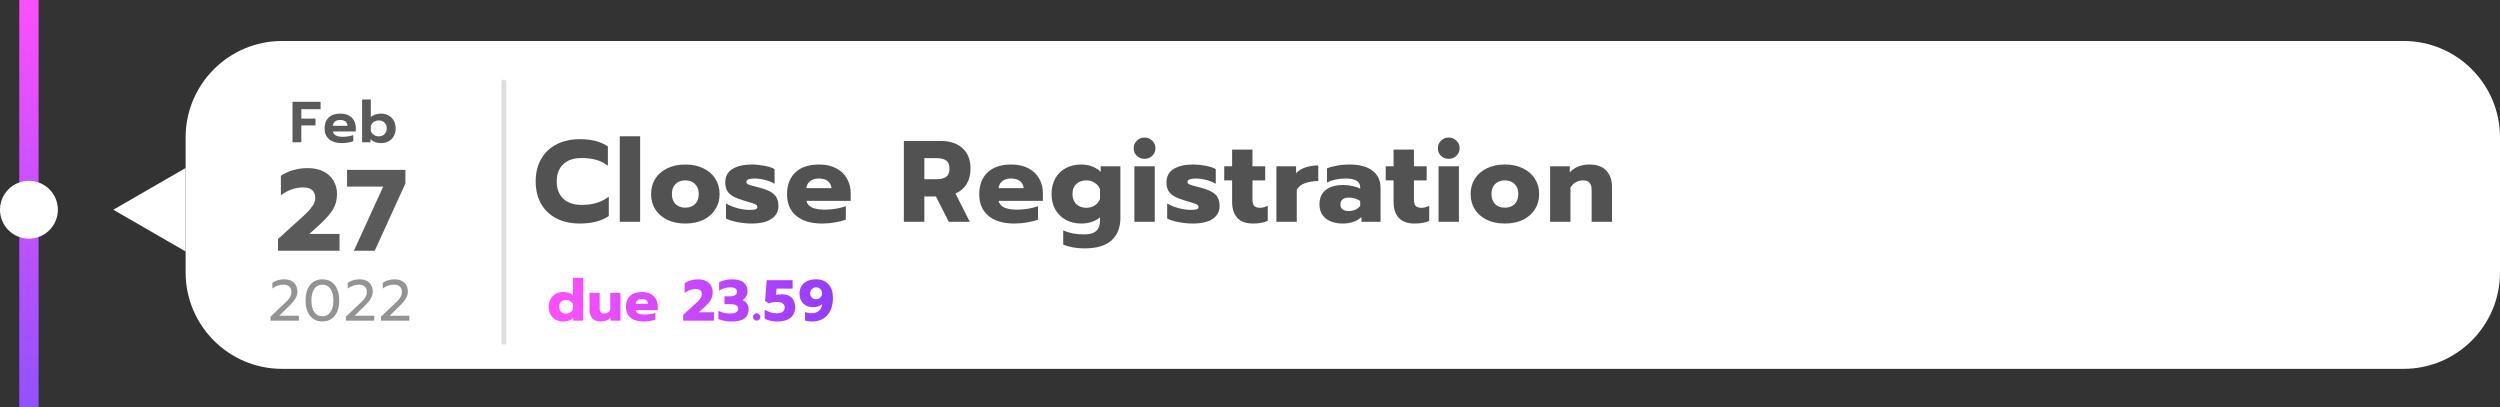 <svg width="1037" height="169" viewBox="0 0 1037 169" fill="none" xmlns="http://www.w3.org/2000/svg">
<rect x="0" y="0" width="1037" height="169" fill="#333333" stroke="none"/>
<path d="M77 57C77 34.909 94.909 17 117 17H997C1019.09 17 1037 34.909 1037 57V113C1037 135.091 1019.09 153 997 153H117C94.909 153 77 135.091 77 113V57Z" fill="white"/>
<path d="M47 87L77 69.68L77 104.321L47 87Z" fill="white"/>
<path d="M240.488 92.72C236.84 92.72 233.624 92.016 230.84 90.608C228.088 89.2 225.96 87.184 224.456 84.56C222.952 81.904 222.2 78.8 222.2 75.248C222.2 71.696 222.952 68.608 224.456 65.984C225.96 63.328 228.088 61.296 230.84 59.888C233.624 58.448 236.84 57.728 240.488 57.728C242.888 57.728 245.032 57.968 246.92 58.448C248.808 58.928 250.552 59.68 252.152 60.704V68.768C250.744 67.648 249.144 66.832 247.352 66.32C245.592 65.808 243.56 65.552 241.256 65.552C237.96 65.552 235.416 66.416 233.624 68.144C231.832 69.84 230.936 72.208 230.936 75.248C230.936 78.288 231.832 80.672 233.624 82.4C235.448 84.128 237.992 84.992 241.256 84.992C243.56 84.992 245.624 84.72 247.448 84.176C249.272 83.632 250.968 82.768 252.536 81.584V89.6C249.496 91.68 245.48 92.72 240.488 92.72ZM257.079 56.528H265.527V92H257.079V56.528ZM284.277 92.72C281.429 92.72 278.933 92.208 276.789 91.184C274.645 90.128 272.981 88.688 271.797 86.864C270.645 85.008 270.069 82.88 270.069 80.48C270.069 78.08 270.645 75.968 271.797 74.144C272.981 72.288 274.645 70.848 276.789 69.824C278.933 68.768 281.429 68.24 284.277 68.24C287.125 68.24 289.621 68.768 291.765 69.824C293.909 70.848 295.557 72.288 296.709 74.144C297.893 75.968 298.485 78.08 298.485 80.48C298.485 82.88 297.893 85.008 296.709 86.864C295.557 88.688 293.909 90.128 291.765 91.184C289.621 92.208 287.125 92.72 284.277 92.72ZM284.277 86.144C285.973 86.144 287.317 85.648 288.309 84.656C289.333 83.632 289.845 82.24 289.845 80.48C289.845 78.72 289.333 77.344 288.309 76.352C287.317 75.328 285.973 74.816 284.277 74.816C282.581 74.816 281.221 75.328 280.197 76.352C279.205 77.344 278.709 78.72 278.709 80.48C278.709 82.24 279.205 83.632 280.197 84.656C281.221 85.648 282.581 86.144 284.277 86.144ZM311.743 92.72C309.887 92.72 307.951 92.528 305.935 92.144C303.919 91.792 302.319 91.28 301.135 90.608V84.416C302.447 85.184 304.015 85.824 305.839 86.336C307.695 86.816 309.391 87.056 310.927 87.056C312.047 87.056 312.863 86.976 313.375 86.816C313.887 86.656 314.143 86.336 314.143 85.856C314.143 85.472 313.967 85.168 313.615 84.944C313.295 84.688 312.687 84.432 311.791 84.176C310.927 83.888 309.919 83.584 308.767 83.264C306.815 82.688 305.279 82.096 304.159 81.488C303.039 80.88 302.207 80.112 301.663 79.184C301.119 78.256 300.847 77.088 300.847 75.68C300.847 73.184 301.823 71.328 303.775 70.112C305.759 68.864 308.463 68.24 311.887 68.24C313.551 68.24 315.295 68.416 317.119 68.768C318.975 69.12 320.367 69.584 321.295 70.16V76.256C320.335 75.616 319.055 75.088 317.455 74.672C315.887 74.256 314.415 74.048 313.039 74.048C311.951 74.048 311.103 74.16 310.495 74.384C309.887 74.576 309.583 74.928 309.583 75.44C309.583 75.92 309.887 76.288 310.495 76.544C311.103 76.8 312.191 77.12 313.759 77.504C314.783 77.76 315.215 77.872 315.055 77.84C317.103 78.384 318.687 78.992 319.807 79.664C320.927 80.336 321.711 81.136 322.159 82.064C322.639 82.96 322.879 84.112 322.879 85.52C322.879 87.728 321.919 89.488 319.999 90.8C318.111 92.08 315.359 92.72 311.743 92.72ZM340.965 92.72C336.453 92.72 332.901 91.664 330.309 89.552C327.749 87.44 326.469 84.448 326.469 80.576C326.469 76.768 327.605 73.76 329.877 71.552C332.181 69.344 335.493 68.24 339.813 68.24C342.565 68.24 344.917 68.768 346.869 69.824C348.853 70.848 350.341 72.272 351.333 74.096C352.357 75.888 352.869 77.92 352.869 80.192V83.312H334.485C334.805 84.592 335.605 85.52 336.885 86.096C338.165 86.672 339.909 86.96 342.117 86.96C343.621 86.96 345.157 86.832 346.725 86.576C348.325 86.32 349.701 85.968 350.853 85.52V91.088C349.669 91.568 348.181 91.952 346.389 92.24C344.629 92.56 342.821 92.72 340.965 92.72ZM344.901 78.032C344.773 76.784 344.261 75.808 343.365 75.104C342.469 74.4 341.237 74.048 339.669 74.048C338.133 74.048 336.917 74.416 336.021 75.152C335.125 75.856 334.613 76.816 334.485 78.032H344.901ZM374.922 58.448H389.994C393.93 58.448 397.002 59.44 399.21 61.424C401.45 63.408 402.57 66.256 402.57 69.968C402.57 72.464 402.026 74.592 400.938 76.352C399.85 78.112 398.314 79.424 396.33 80.288L402.282 92H393.546L388.218 81.488H383.418V92H374.922V58.448ZM388.506 74.336C390.202 74.336 391.514 74.016 392.442 73.376C393.37 72.704 393.834 71.568 393.834 69.968C393.834 68.304 393.37 67.168 392.442 66.56C391.546 65.92 390.234 65.6 388.506 65.6H383.418V74.336H388.506ZM420.69 92.72C416.178 92.72 412.626 91.664 410.034 89.552C407.474 87.44 406.194 84.448 406.194 80.576C406.194 76.768 407.33 73.76 409.602 71.552C411.906 69.344 415.218 68.24 419.538 68.24C422.29 68.24 424.642 68.768 426.594 69.824C428.578 70.848 430.066 72.272 431.058 74.096C432.082 75.888 432.594 77.92 432.594 80.192V83.312H414.21C414.53 84.592 415.33 85.52 416.61 86.096C417.89 86.672 419.634 86.96 421.842 86.96C423.346 86.96 424.882 86.832 426.45 86.576C428.05 86.32 429.426 85.968 430.578 85.52V91.088C429.394 91.568 427.906 91.952 426.114 92.24C424.354 92.56 422.546 92.72 420.69 92.72ZM424.626 78.032C424.498 76.784 423.986 75.808 423.09 75.104C422.194 74.4 420.962 74.048 419.394 74.048C417.858 74.048 416.642 74.416 415.746 75.152C414.85 75.856 414.338 76.816 414.21 78.032H424.626ZM449.663 103.04C448.127 103.04 446.575 102.896 445.007 102.608C443.471 102.32 442.143 101.936 441.023 101.456V95.6C443.551 96.688 446.431 97.232 449.663 97.232C451.999 97.232 453.679 96.752 454.703 95.792C455.759 94.832 456.287 93.424 456.287 91.568V90.176C455.359 90.976 454.207 91.6 452.831 92.048C451.487 92.496 450.047 92.72 448.511 92.72C446.079 92.72 443.935 92.208 442.079 91.184C440.223 90.16 438.767 88.72 437.711 86.864C436.687 85.008 436.175 82.88 436.175 80.48C436.175 78.048 436.687 75.904 437.711 74.048C438.735 72.192 440.175 70.768 442.031 69.776C443.887 68.752 446.015 68.24 448.415 68.24C451.711 68.24 454.431 69.248 456.575 71.264V68.96H464.735V90.416C464.735 94.416 463.503 97.52 461.039 99.728C458.607 101.936 454.815 103.04 449.663 103.04ZM450.623 86.192C451.935 86.192 453.103 85.856 454.127 85.184C455.151 84.512 455.871 83.616 456.287 82.496V78.464C455.839 77.344 455.103 76.464 454.079 75.824C453.055 75.152 451.903 74.816 450.623 74.816C448.895 74.816 447.503 75.328 446.447 76.352C445.391 77.344 444.863 78.704 444.863 80.432C444.863 82.192 445.391 83.6 446.447 84.656C447.503 85.68 448.895 86.192 450.623 86.192ZM474.769 65.888C473.489 65.888 472.417 65.472 471.553 64.64C470.689 63.808 470.257 62.752 470.257 61.472C470.257 60.224 470.689 59.184 471.553 58.352C472.417 57.488 473.489 57.056 474.769 57.056C476.017 57.056 477.073 57.488 477.937 58.352C478.833 59.184 479.281 60.224 479.281 61.472C479.281 62.72 478.833 63.776 477.937 64.64C477.073 65.472 476.017 65.888 474.769 65.888ZM470.545 68.96H478.993V92H470.545V68.96ZM494.752 92.72C492.896 92.72 490.96 92.528 488.944 92.144C486.928 91.792 485.328 91.28 484.144 90.608V84.416C485.456 85.184 487.024 85.824 488.848 86.336C490.704 86.816 492.4 87.056 493.936 87.056C495.056 87.056 495.872 86.976 496.384 86.816C496.896 86.656 497.152 86.336 497.152 85.856C497.152 85.472 496.976 85.168 496.624 84.944C496.304 84.688 495.696 84.432 494.8 84.176C493.936 83.888 492.928 83.584 491.776 83.264C489.824 82.688 488.288 82.096 487.168 81.488C486.048 80.88 485.216 80.112 484.672 79.184C484.128 78.256 483.856 77.088 483.856 75.68C483.856 73.184 484.832 71.328 486.784 70.112C488.768 68.864 491.472 68.24 494.896 68.24C496.56 68.24 498.304 68.416 500.128 68.768C501.984 69.12 503.376 69.584 504.304 70.16V76.256C503.344 75.616 502.064 75.088 500.464 74.672C498.896 74.256 497.424 74.048 496.048 74.048C494.96 74.048 494.112 74.16 493.504 74.384C492.896 74.576 492.592 74.928 492.592 75.44C492.592 75.92 492.896 76.288 493.504 76.544C494.112 76.8 495.2 77.12 496.768 77.504C497.792 77.76 498.224 77.872 498.064 77.84C500.112 78.384 501.696 78.992 502.816 79.664C503.936 80.336 504.72 81.136 505.168 82.064C505.648 82.96 505.888 84.112 505.888 85.52C505.888 87.728 504.928 89.488 503.008 90.8C501.12 92.08 498.368 92.72 494.752 92.72ZM519.719 92.72C516.871 92.72 514.711 91.936 513.239 90.368C511.799 88.768 511.079 86.592 511.079 83.84V74.816H507.815V68.96H511.079V62.048H519.527V68.96H524.807V74.816H519.527V82.688C519.527 83.936 519.751 84.832 520.199 85.376C520.679 85.92 521.511 86.192 522.695 86.192C523.751 86.192 524.807 85.904 525.863 85.328V91.616C525.031 92 524.135 92.272 523.175 92.432C522.247 92.624 521.095 92.72 519.719 92.72ZM529.451 68.96H537.611V71.84C538.507 70.816 539.771 70.032 541.403 69.488C543.035 68.912 544.843 68.624 546.827 68.624V75.104C544.715 75.104 542.843 75.408 541.211 76.016C539.611 76.624 538.507 77.536 537.899 78.752V92H529.451V68.96ZM556.964 92.72C554.084 92.72 551.748 92.032 549.956 90.656C548.196 89.248 547.316 87.296 547.316 84.8C547.316 82.208 548.164 80.224 549.86 78.848C551.588 77.44 554.052 76.736 557.252 76.736C558.5 76.736 559.748 76.88 560.996 77.168C562.244 77.424 563.316 77.776 564.212 78.224V77.744C564.212 75.28 562.196 74.048 558.164 74.048C555.348 74.048 552.772 74.592 550.436 75.68V69.872C551.46 69.392 552.804 69.008 554.468 68.72C556.132 68.4 557.86 68.24 559.652 68.24C563.94 68.24 567.172 69.104 569.348 70.832C571.556 72.528 572.66 74.912 572.66 77.984V92H564.74V90.032C563.876 90.864 562.788 91.52 561.476 92C560.164 92.48 558.66 92.72 556.964 92.72ZM559.46 87.536C560.452 87.536 561.38 87.344 562.244 86.96C563.108 86.544 563.764 86.016 564.212 85.376V83.36C562.836 82.432 561.268 81.968 559.508 81.968C558.388 81.968 557.524 82.208 556.916 82.688C556.308 83.168 556.004 83.872 556.004 84.8C556.004 85.664 556.292 86.336 556.868 86.816C557.476 87.296 558.34 87.536 559.46 87.536ZM586.694 92.72C583.846 92.72 581.686 91.936 580.214 90.368C578.774 88.768 578.054 86.592 578.054 83.84V74.816H574.79V68.96H578.054V62.048H586.502V68.96H591.782V74.816H586.502V82.688C586.502 83.936 586.726 84.832 587.174 85.376C587.654 85.92 588.486 86.192 589.67 86.192C590.726 86.192 591.782 85.904 592.838 85.328V91.616C592.006 92 591.11 92.272 590.15 92.432C589.222 92.624 588.07 92.72 586.694 92.72ZM600.938 65.888C599.658 65.888 598.586 65.472 597.722 64.64C596.858 63.808 596.426 62.752 596.426 61.472C596.426 60.224 596.858 59.184 597.722 58.352C598.586 57.488 599.658 57.056 600.938 57.056C602.186 57.056 603.242 57.488 604.106 58.352C605.002 59.184 605.45 60.224 605.45 61.472C605.45 62.72 605.002 63.776 604.106 64.64C603.242 65.472 602.186 65.888 600.938 65.888ZM596.714 68.96H605.162V92H596.714V68.96ZM624.233 92.72C621.385 92.72 618.889 92.208 616.745 91.184C614.601 90.128 612.937 88.688 611.753 86.864C610.601 85.008 610.025 82.88 610.025 80.48C610.025 78.08 610.601 75.968 611.753 74.144C612.937 72.288 614.601 70.848 616.745 69.824C618.889 68.768 621.385 68.24 624.233 68.24C627.081 68.24 629.577 68.768 631.721 69.824C633.865 70.848 635.513 72.288 636.665 74.144C637.849 75.968 638.441 78.08 638.441 80.48C638.441 82.88 637.849 85.008 636.665 86.864C635.513 88.688 633.865 90.128 631.721 91.184C629.577 92.208 627.081 92.72 624.233 92.72ZM624.233 86.144C625.929 86.144 627.273 85.648 628.265 84.656C629.289 83.632 629.801 82.24 629.801 80.48C629.801 78.72 629.289 77.344 628.265 76.352C627.273 75.328 625.929 74.816 624.233 74.816C622.537 74.816 621.177 75.328 620.153 76.352C619.161 77.344 618.665 78.72 618.665 80.48C618.665 82.24 619.161 83.632 620.153 84.656C621.177 85.648 622.537 86.144 624.233 86.144ZM642.982 68.96H651.142V71.504C652.134 70.416 653.334 69.6 654.742 69.056C656.15 68.512 657.622 68.24 659.158 68.24C662.39 68.24 664.774 69.088 666.31 70.784C667.878 72.448 668.662 74.72 668.662 77.6V92H660.214V78.704C660.214 76.112 659.03 74.816 656.662 74.816C655.574 74.816 654.582 75.072 653.686 75.584C652.79 76.064 652.038 76.816 651.43 77.84V92H642.982V68.96Z" fill="#525252"/>
<path d="M233.72 133.36C232.52 133.36 231.456 133.112 230.528 132.616C229.6 132.104 228.88 131.392 228.368 130.48C227.856 129.552 227.6 128.48 227.6 127.264C227.6 126.064 227.856 125 228.368 124.072C228.88 123.128 229.592 122.4 230.504 121.888C231.432 121.376 232.504 121.12 233.72 121.12C234.52 121.12 235.256 121.232 235.928 121.456C236.6 121.68 237.176 122 237.656 122.416V115.264H241.88V133H237.8V131.848C236.728 132.856 235.368 133.36 233.72 133.36ZM234.824 130.096C235.464 130.096 236.04 129.936 236.552 129.616C237.064 129.28 237.432 128.832 237.656 128.272V126.232C237.432 125.672 237.064 125.232 236.552 124.912C236.04 124.576 235.464 124.408 234.824 124.408C233.96 124.408 233.264 124.664 232.736 125.176C232.208 125.688 231.944 126.384 231.944 127.264C231.944 128.144 232.208 128.84 232.736 129.352C233.264 129.848 233.96 130.096 234.824 130.096ZM249.273 133.36C247.689 133.36 246.497 132.92 245.697 132.04C244.913 131.16 244.521 130 244.521 128.56V121.48H248.745V128.08C248.745 129.408 249.345 130.072 250.545 130.072C251.089 130.072 251.585 129.944 252.033 129.688C252.481 129.432 252.849 129.056 253.137 128.56V121.48H257.361V133H253.281V131.752C252.785 132.28 252.185 132.68 251.481 132.952C250.777 133.224 250.041 133.36 249.273 133.36ZM266.892 133.36C264.636 133.36 262.86 132.832 261.564 131.776C260.284 130.72 259.644 129.224 259.644 127.288C259.644 125.384 260.212 123.88 261.348 122.776C262.5 121.672 264.156 121.12 266.316 121.12C267.692 121.12 268.868 121.384 269.844 121.912C270.836 122.424 271.58 123.136 272.076 124.048C272.588 124.944 272.844 125.96 272.844 127.096V128.656H263.652C263.812 129.296 264.212 129.76 264.852 130.048C265.492 130.336 266.364 130.48 267.468 130.48C268.22 130.48 268.988 130.416 269.772 130.288C270.572 130.16 271.26 129.984 271.836 129.76V132.544C271.244 132.784 270.5 132.976 269.604 133.12C268.724 133.28 267.82 133.36 266.892 133.36ZM268.86 126.016C268.796 125.392 268.54 124.904 268.092 124.552C267.644 124.2 267.028 124.024 266.244 124.024C265.476 124.024 264.868 124.208 264.42 124.576C263.972 124.928 263.716 125.408 263.652 126.016H268.86ZM283.391 130.576L286.055 128.152L287.207 127.12C288.151 126.288 288.871 125.624 289.367 125.128C289.879 124.632 290.295 124.128 290.615 123.616C290.951 123.104 291.119 122.6 291.119 122.104C291.119 120.616 290.279 119.872 288.599 119.872C287.783 119.872 286.975 120.016 286.175 120.304C285.391 120.592 284.663 120.992 283.991 121.504V117.448C284.711 116.952 285.551 116.568 286.511 116.296C287.471 116.008 288.495 115.864 289.583 115.864C290.831 115.864 291.911 116.096 292.823 116.56C293.735 117.024 294.431 117.664 294.911 118.48C295.391 119.296 295.631 120.216 295.631 121.24C295.631 122.472 295.343 123.552 294.767 124.48C294.207 125.392 293.295 126.424 292.031 127.576L289.895 129.52H296.159V133H283.391V130.576ZM303.479 133.36C302.423 133.36 301.407 133.272 300.431 133.096C299.471 132.92 298.647 132.656 297.959 132.304V128.944C299.575 129.68 301.207 130.048 302.855 130.048C305.079 130.048 306.191 129.384 306.191 128.056C306.191 127.384 305.919 126.904 305.375 126.616C304.831 126.312 303.983 126.16 302.831 126.16H300.503V122.92H302.735C303.679 122.92 304.407 122.76 304.919 122.44C305.447 122.12 305.711 121.648 305.711 121.024C305.711 120.432 305.479 119.976 305.015 119.656C304.551 119.336 303.895 119.176 303.047 119.176C301.303 119.176 299.719 119.624 298.295 120.52V117.088C299.015 116.704 299.839 116.408 300.767 116.2C301.695 115.976 302.655 115.864 303.647 115.864C305.839 115.864 307.455 116.304 308.495 117.184C309.535 118.048 310.055 119.272 310.055 120.856C310.055 121.576 309.879 122.256 309.527 122.896C309.191 123.536 308.687 124.08 308.015 124.528C309.695 125.264 310.535 126.512 310.535 128.272C310.535 129.888 309.983 131.144 308.879 132.04C307.775 132.92 305.975 133.36 303.479 133.36ZM313.853 133C313.437 133 313.077 132.856 312.773 132.568C312.485 132.28 312.341 131.928 312.341 131.512C312.341 131.08 312.485 130.712 312.773 130.408C313.077 130.104 313.437 129.952 313.853 129.952C314.285 129.952 314.645 130.104 314.933 130.408C315.237 130.712 315.389 131.08 315.389 131.512C315.389 131.928 315.237 132.28 314.933 132.568C314.645 132.856 314.285 133 313.853 133ZM322.367 133.36C321.407 133.36 320.455 133.256 319.511 133.048C318.567 132.84 317.791 132.552 317.183 132.184V128.464C317.903 128.928 318.711 129.296 319.607 129.568C320.519 129.824 321.375 129.952 322.175 129.952C323.295 129.952 324.127 129.736 324.671 129.304C325.215 128.872 325.487 128.28 325.487 127.528C325.487 126.808 325.207 126.248 324.647 125.848C324.103 125.448 323.335 125.248 322.343 125.248C321.783 125.248 321.191 125.304 320.567 125.416C319.959 125.512 319.431 125.656 318.983 125.848L317.351 124.912L318.023 116.224H328.775V119.704H322.127L321.911 122.344C322.647 122.152 323.431 122.056 324.263 122.056C326.007 122.056 327.367 122.52 328.343 123.448C329.335 124.36 329.831 125.68 329.831 127.408C329.831 129.28 329.199 130.744 327.935 131.8C326.671 132.84 324.815 133.36 322.367 133.36ZM336.986 133.36C335.802 133.36 334.786 133.224 333.938 132.952V129.352C334.674 129.736 335.578 129.928 336.65 129.928C337.866 129.928 338.858 129.608 339.626 128.968C340.41 128.328 340.882 127.376 341.042 126.112C340.658 126.512 340.13 126.832 339.458 127.072C338.786 127.296 338.058 127.408 337.274 127.408C336.17 127.408 335.194 127.184 334.346 126.736C333.498 126.288 332.834 125.64 332.354 124.792C331.874 123.944 331.634 122.936 331.634 121.768C331.634 120.632 331.89 119.624 332.402 118.744C332.93 117.848 333.706 117.144 334.73 116.632C335.77 116.12 337.026 115.864 338.498 115.864C340.722 115.864 342.442 116.552 343.658 117.928C344.89 119.288 345.506 121.168 345.506 123.568C345.506 125.648 345.138 127.424 344.402 128.896C343.682 130.368 342.682 131.48 341.402 132.232C340.122 132.984 338.65 133.36 336.986 133.36ZM338.498 124.144C339.202 124.144 339.794 123.904 340.274 123.424C340.754 122.944 340.994 122.36 340.994 121.672C340.994 120.968 340.754 120.376 340.274 119.896C339.794 119.416 339.202 119.176 338.498 119.176C337.81 119.176 337.226 119.424 336.746 119.92C336.266 120.4 336.026 120.984 336.026 121.672C336.026 122.36 336.266 122.944 336.746 123.424C337.226 123.904 337.81 124.144 338.498 124.144Z" fill="url(#paint0_radial_502_270)"/>
<path d="M115.311 99.152L120.639 94.304L122.943 92.24C124.831 90.576 126.271 89.248 127.263 88.256C128.287 87.264 129.119 86.256 129.759 85.232C130.431 84.208 130.767 83.2 130.767 82.208C130.767 79.232 129.087 77.744 125.727 77.744C124.095 77.744 122.479 78.032 120.879 78.608C119.311 79.184 117.855 79.984 116.511 81.008V72.896C117.951 71.904 119.631 71.136 121.551 70.592C123.471 70.016 125.519 69.728 127.695 69.728C130.191 69.728 132.351 70.192 134.175 71.12C135.999 72.048 137.391 73.328 138.351 74.96C139.311 76.592 139.791 78.432 139.791 80.48C139.791 82.944 139.215 85.104 138.063 86.96C136.943 88.784 135.119 90.848 132.591 93.152L128.319 97.04H140.847V104H115.311V99.152ZM158.944 77.408H143.968V70.448H168.16V76.112L155.44 104H146.8L158.944 77.408Z" fill="#5A5A5A"/>
<path d="M121.339 42.224H132.979V45.296H124.987V49.208H130.867V52.016H124.987V59H121.339V42.224ZM141.735 59.36C139.527 59.36 137.791 58.832 136.527 57.776C135.263 56.704 134.631 55.208 134.631 53.288C134.631 51.384 135.191 49.88 136.311 48.776C137.447 47.672 139.063 47.12 141.159 47.12C142.535 47.12 143.703 47.376 144.663 47.888C145.623 48.4 146.351 49.112 146.847 50.024C147.343 50.92 147.591 51.936 147.591 53.072V54.536H138.087C138.343 56.008 139.719 56.744 142.215 56.744C142.951 56.744 143.711 56.68 144.495 56.552C145.279 56.424 145.959 56.248 146.535 56.024V58.568C145.975 58.808 145.255 59 144.375 59.144C143.495 59.288 142.615 59.36 141.735 59.36ZM144.159 52.184C144.111 51.416 143.823 50.824 143.295 50.408C142.767 49.976 142.039 49.76 141.111 49.76C140.199 49.76 139.479 49.976 138.951 50.408C138.423 50.84 138.135 51.432 138.087 52.184H144.159ZM158.02 59.36C157.124 59.36 156.324 59.232 155.62 58.976C154.932 58.72 154.292 58.312 153.7 57.752V59H150.196V41.264H153.82V48.512C154.332 48.064 154.956 47.72 155.692 47.48C156.428 47.24 157.204 47.12 158.02 47.12C159.22 47.12 160.276 47.384 161.188 47.912C162.116 48.424 162.836 49.144 163.348 50.072C163.86 51 164.116 52.064 164.116 53.264C164.116 54.48 163.86 55.552 163.348 56.48C162.836 57.392 162.116 58.104 161.188 58.616C160.276 59.112 159.22 59.36 158.02 59.36ZM157.108 56.552C158.084 56.552 158.876 56.256 159.484 55.664C160.108 55.056 160.42 54.256 160.42 53.264C160.42 52.272 160.108 51.472 159.484 50.864C158.876 50.256 158.084 49.952 157.108 49.952C156.356 49.952 155.676 50.16 155.068 50.576C154.476 50.976 154.06 51.504 153.82 52.16V54.344C154.076 55.016 154.5 55.552 155.092 55.952C155.684 56.352 156.356 56.552 157.108 56.552Z" fill="#5A5A5A"/>
<path d="M112.2 131.392L115.824 127.912C116.144 127.592 116.592 127.176 117.168 126.664C118.08 125.832 118.776 125.16 119.256 124.648C119.736 124.136 120.128 123.592 120.432 123.016C120.736 122.424 120.888 121.792 120.888 121.12C120.888 120.128 120.6 119.376 120.024 118.864C119.448 118.336 118.608 118.072 117.504 118.072C116.752 118.072 115.976 118.208 115.176 118.48C114.392 118.752 113.656 119.152 112.968 119.68V117.328C114.312 116.352 115.952 115.864 117.888 115.864C119.616 115.864 120.96 116.328 121.92 117.256C122.88 118.168 123.36 119.416 123.36 121C123.36 121.768 123.192 122.504 122.856 123.208C122.536 123.912 122.08 124.608 121.488 125.296C120.896 125.968 120.096 126.792 119.088 127.768L115.824 130.96H123.984V133H112.2V131.392ZM133.729 133.36C132.289 133.36 131.041 133.008 129.985 132.304C128.945 131.6 128.145 130.592 127.585 129.28C127.025 127.968 126.745 126.416 126.745 124.624C126.745 122.832 127.017 121.28 127.561 119.968C128.121 118.64 128.921 117.624 129.961 116.92C131.017 116.216 132.273 115.864 133.729 115.864C135.185 115.864 136.433 116.216 137.473 116.92C138.529 117.624 139.329 118.64 139.873 119.968C140.433 121.28 140.713 122.832 140.713 124.624C140.713 126.416 140.433 127.968 139.873 129.28C139.313 130.592 138.505 131.6 137.449 132.304C136.409 133.008 135.169 133.36 133.729 133.36ZM133.729 131.2C135.153 131.2 136.265 130.616 137.065 129.448C137.881 128.264 138.289 126.664 138.289 124.648C138.289 122.632 137.889 121.032 137.089 119.848C136.289 118.664 135.169 118.072 133.729 118.072C132.289 118.072 131.169 118.664 130.369 119.848C129.569 121.032 129.169 122.632 129.169 124.648C129.169 126.664 129.569 128.264 130.369 129.448C131.185 130.616 132.305 131.2 133.729 131.2ZM143.47 131.392L147.094 127.912C147.414 127.592 147.862 127.176 148.438 126.664C149.35 125.832 150.046 125.16 150.526 124.648C151.006 124.136 151.398 123.592 151.702 123.016C152.006 122.424 152.158 121.792 152.158 121.12C152.158 120.128 151.87 119.376 151.294 118.864C150.718 118.336 149.878 118.072 148.774 118.072C148.022 118.072 147.246 118.208 146.446 118.48C145.662 118.752 144.926 119.152 144.238 119.68V117.328C145.582 116.352 147.222 115.864 149.158 115.864C150.886 115.864 152.23 116.328 153.19 117.256C154.15 118.168 154.63 119.416 154.63 121C154.63 121.768 154.462 122.504 154.126 123.208C153.806 123.912 153.35 124.608 152.758 125.296C152.166 125.968 151.366 126.792 150.358 127.768L147.094 130.96H155.254V133H143.47V131.392ZM158.015 131.392L161.639 127.912C161.959 127.592 162.407 127.176 162.983 126.664C163.895 125.832 164.591 125.16 165.071 124.648C165.551 124.136 165.943 123.592 166.247 123.016C166.551 122.424 166.703 121.792 166.703 121.12C166.703 120.128 166.415 119.376 165.839 118.864C165.263 118.336 164.423 118.072 163.319 118.072C162.567 118.072 161.791 118.208 160.991 118.48C160.207 118.752 159.471 119.152 158.783 119.68V117.328C160.127 116.352 161.767 115.864 163.703 115.864C165.431 115.864 166.775 116.328 167.735 117.256C168.695 118.168 169.175 119.416 169.175 121C169.175 121.768 169.007 122.504 168.671 123.208C168.351 123.912 167.895 124.608 167.303 125.296C166.711 125.968 165.911 126.792 164.903 127.768L161.639 130.96H169.799V133H158.015V131.392Z" fill="#939393"/>
<line opacity="0.2" x1="209" y1="34" x2="209" y2="142" stroke="#5A5A5A" stroke-width="2" stroke-linecap="round"/>
<path d="M8 0H16V169H8V0Z" fill="url(#paint1_linear_502_270)"/>
<circle cx="12" cy="87" r="12" fill="white"/>
<defs>
<radialGradient id="paint0_radial_502_270" cx="0" cy="0" r="1" gradientUnits="userSpaceOnUse" gradientTransform="translate(347 125) rotate(180) scale(112.5 375)">
<stop stop-color="#923CFF"/>
<stop offset="1" stop-color="#FB4FFF"/>
</radialGradient>
<linearGradient id="paint1_linear_502_270" x1="12" y1="0" x2="12" y2="169" gradientUnits="userSpaceOnUse">
<stop stop-color="#FB4FFF"/>
<stop offset="1" stop-color="#9152FE"/>
</linearGradient>
</defs>
</svg>
